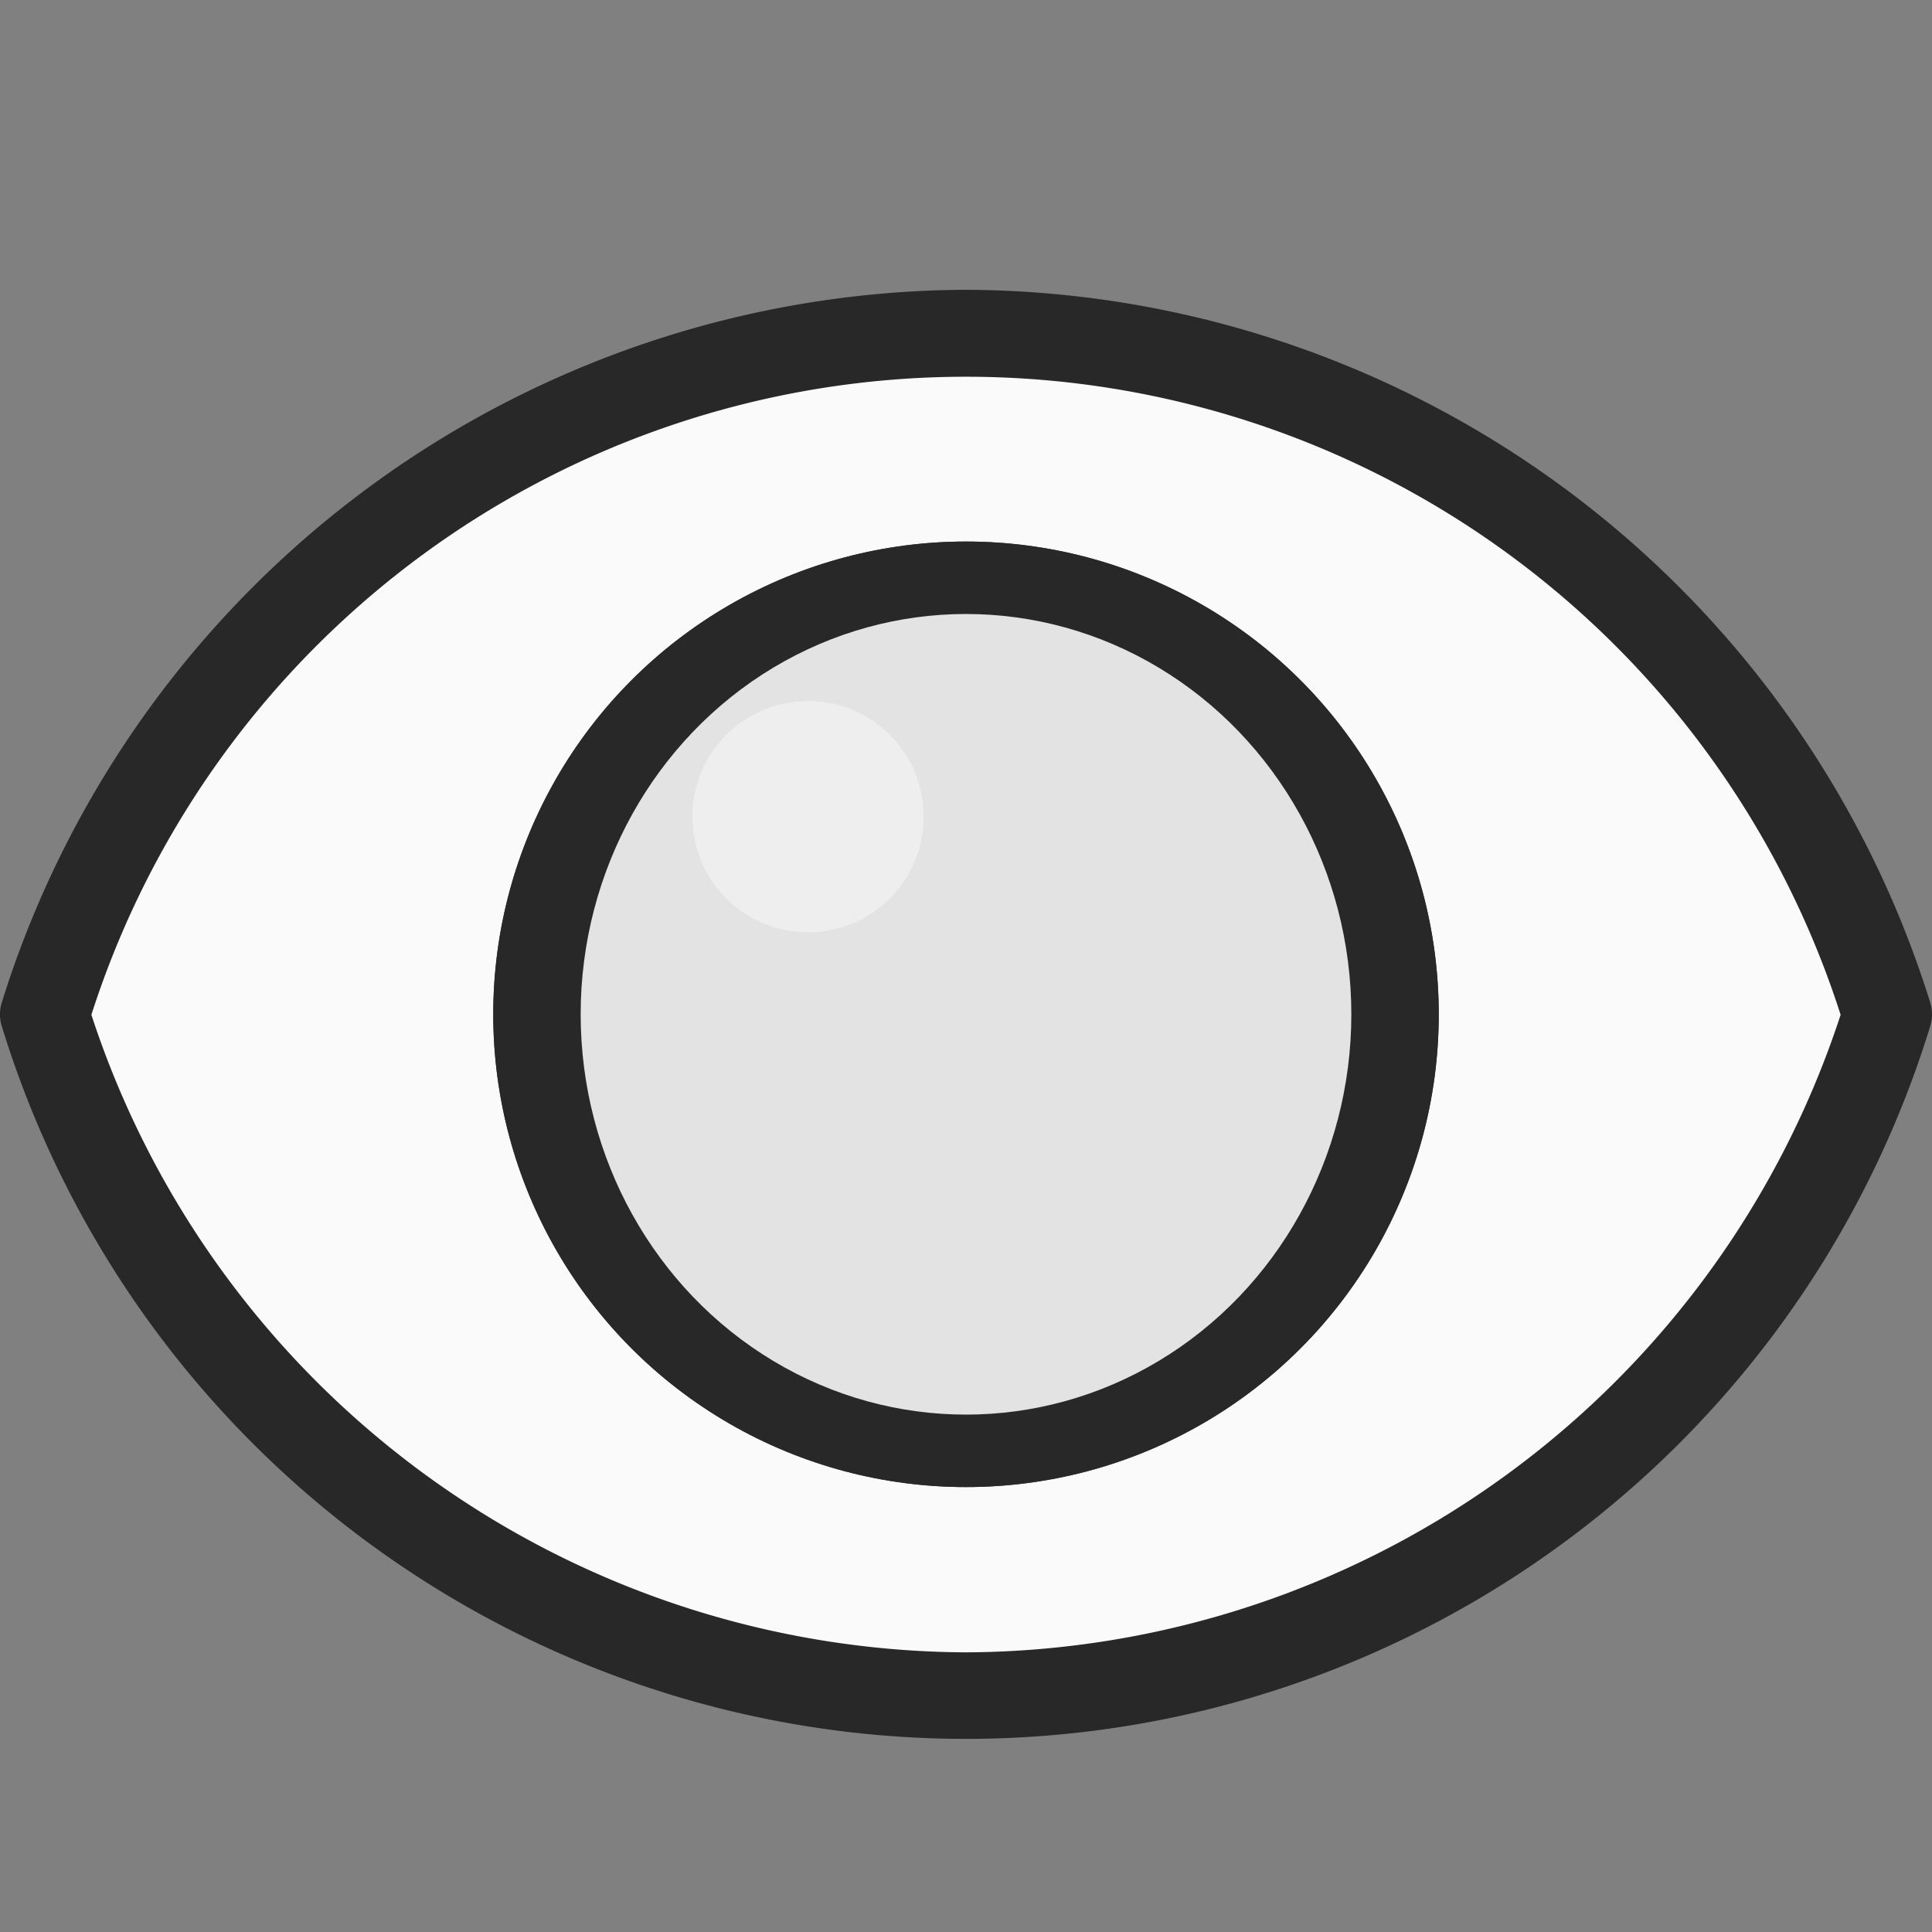 <svg xmlns="http://www.w3.org/2000/svg" xmlns:xlink="http://www.w3.org/1999/xlink" width="20" height="20" viewBox="0 0 20 20"><rect x="0" y="0" width="20" height="20" fill="#808080" stroke="none"/><defs><style>.a{fill:none;}.b{clip-path:url(#a);}.c{fill:#282828;}.d{fill:#fafafa;}.e{fill:#303c42;}.f{fill:#e3e3e3;}.g{fill:#fff;opacity:0.4;}.h{fill:url(#b);}</style><clipPath id="a"><rect class="a" width="20" height="20"/></clipPath><linearGradient id="b" x1="-1.991" y1="-0.61" x2="-1.97" y2="-0.586" gradientUnits="objectBoundingBox"><stop offset="0" stop-opacity="0.102"/><stop offset="1" stop-opacity="0"/></linearGradient></defs><g class="b"><rect class="a" width="20" height="20" transform="translate(0)"/><g transform="translate(0 -60.995)"><path class="c" d="M10,63.995A10.5,10.5,0,0,0,.02,71.368a.412.412,0,0,0,0,.255,10.441,10.441,0,0,0,19.96,0,.413.413,0,0,0,0-.255A10.5,10.5,0,0,0,10,63.995Z"/><path class="d" d="M30.945,98.537a9.571,9.571,0,0,1-9.054-6.6,9.508,9.508,0,0,1,18.108,0A9.571,9.571,0,0,1,30.945,98.537Z" transform="translate(-20.945 -20.437)"/><g transform="translate(5.106 66.601)"><circle class="e" cx="4.894" cy="4.894" r="4.894" transform="translate(0 0)"/><circle class="c" cx="4.894" cy="4.894" r="4.894" transform="translate(0 0)"/></g><ellipse class="f" cx="3.989" cy="4.144" rx="3.989" ry="4.144" transform="translate(6.011 67.351)"/><ellipse class="g" cx="1.197" cy="1.197" rx="1.197" ry="1.197" transform="translate(7.168 68.252)"/><path class="h" d="M175.208,169.521h0a4.886,4.886,0,0,1-6.951,6.862l0,0,2.951,2.951c.134.006.268.016.4.016a9.416,9.416,0,0,0,8.338-5.092Z" transform="translate(-161.397 -101.173)"/></g></g></svg>
